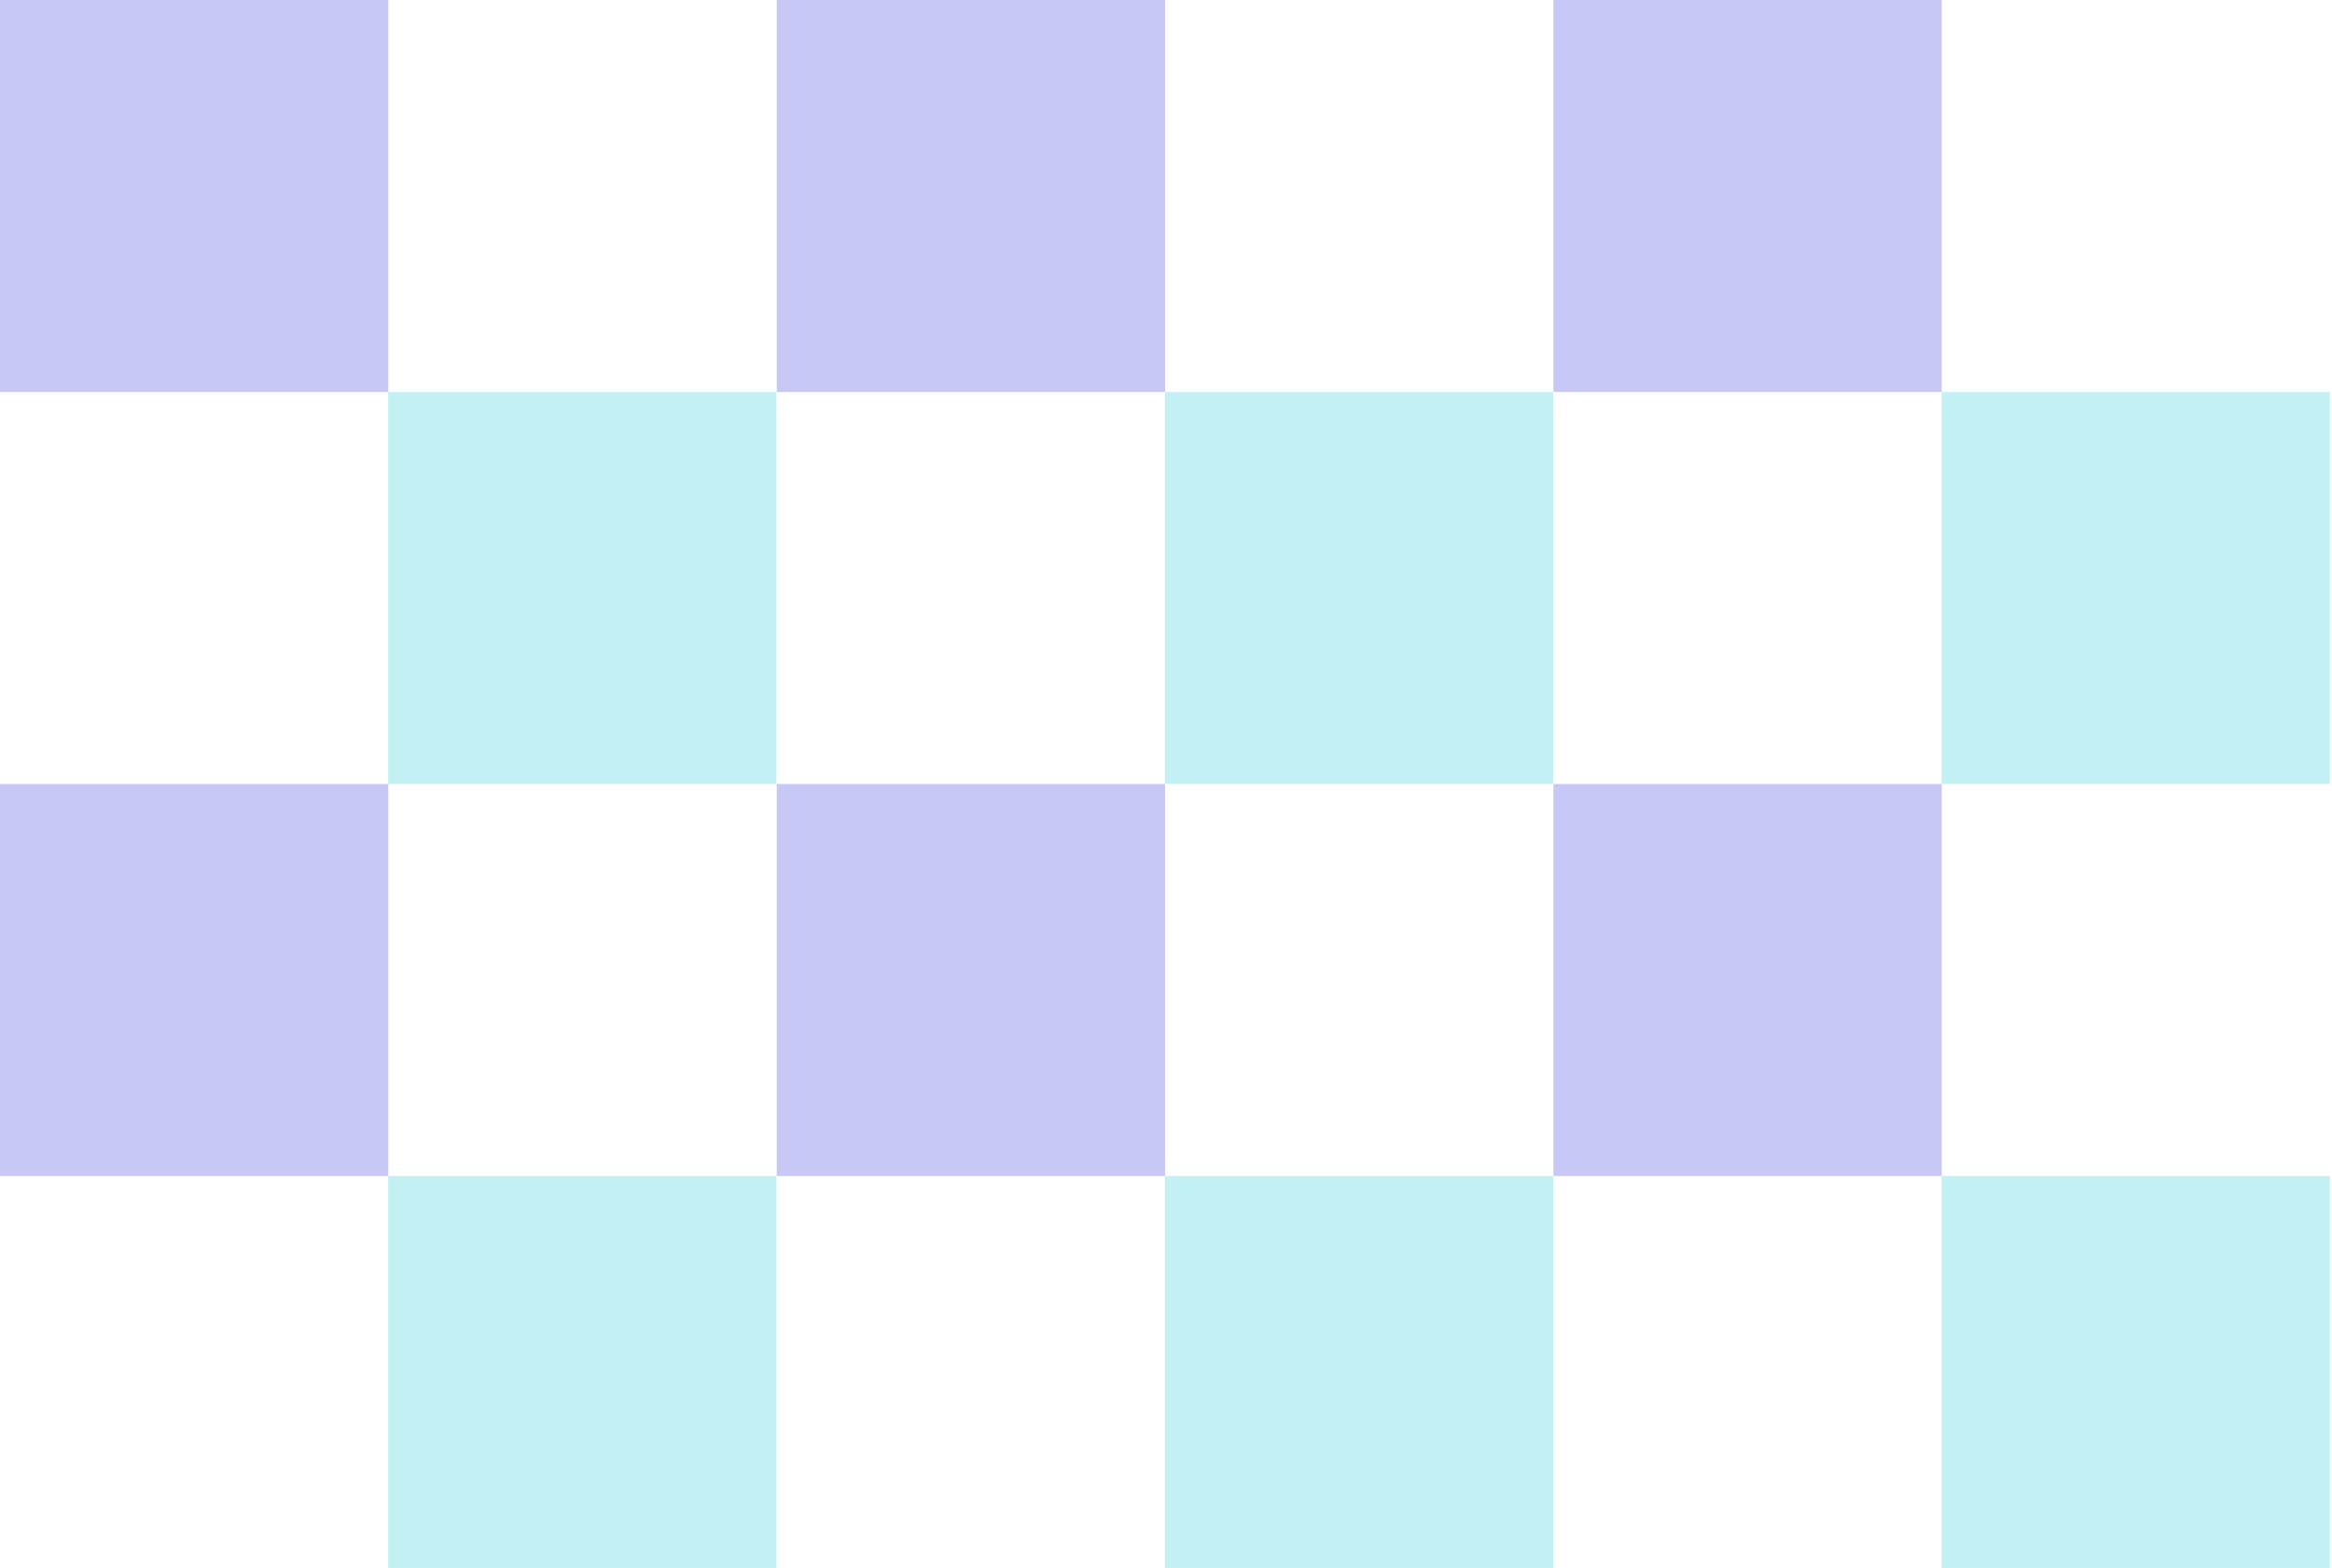 <svg width="116" height="78" viewBox="0 0 116 78" fill="none" xmlns="http://www.w3.org/2000/svg">
<path d="M19.307 19.499H38.623V38.998H19.307V19.499Z" fill="#C3F1F3"/>
<path d="M57.944 19.499H77.261V38.998H57.944V19.499Z" fill="#C3F1F3"/>
<path d="M96.581 19.499H115.898V38.998H96.581V19.499Z" fill="#C3F1F3"/>
<path d="M19.307 58.498H38.623V77.997H19.307V58.498Z" fill="#C3F1F3"/>
<path d="M57.944 58.498H77.261V77.997H57.944V58.498Z" fill="#C3F1F3"/>
<path d="M96.581 58.498H115.898V77.997H96.581V58.498Z" fill="#C3F1F3"/>
<path d="M0 0H19.316V19.499H0V0Z" fill="#C7C8F5"/>
<path d="M38.637 0H57.953V19.499H38.637V0Z" fill="#C7C8F5"/>
<path d="M77.272 0H96.589V19.499H77.272V0Z" fill="#C7C8F5"/>
<path d="M0 39H19.316V58.499H0V39Z" fill="#C7C8F5"/>
<path d="M38.637 39H57.953V58.499H38.637V39Z" fill="#C7C8F5"/>
<path d="M77.272 39H96.589V58.499H77.272V39Z" fill="#C7C8F5"/>
</svg>
